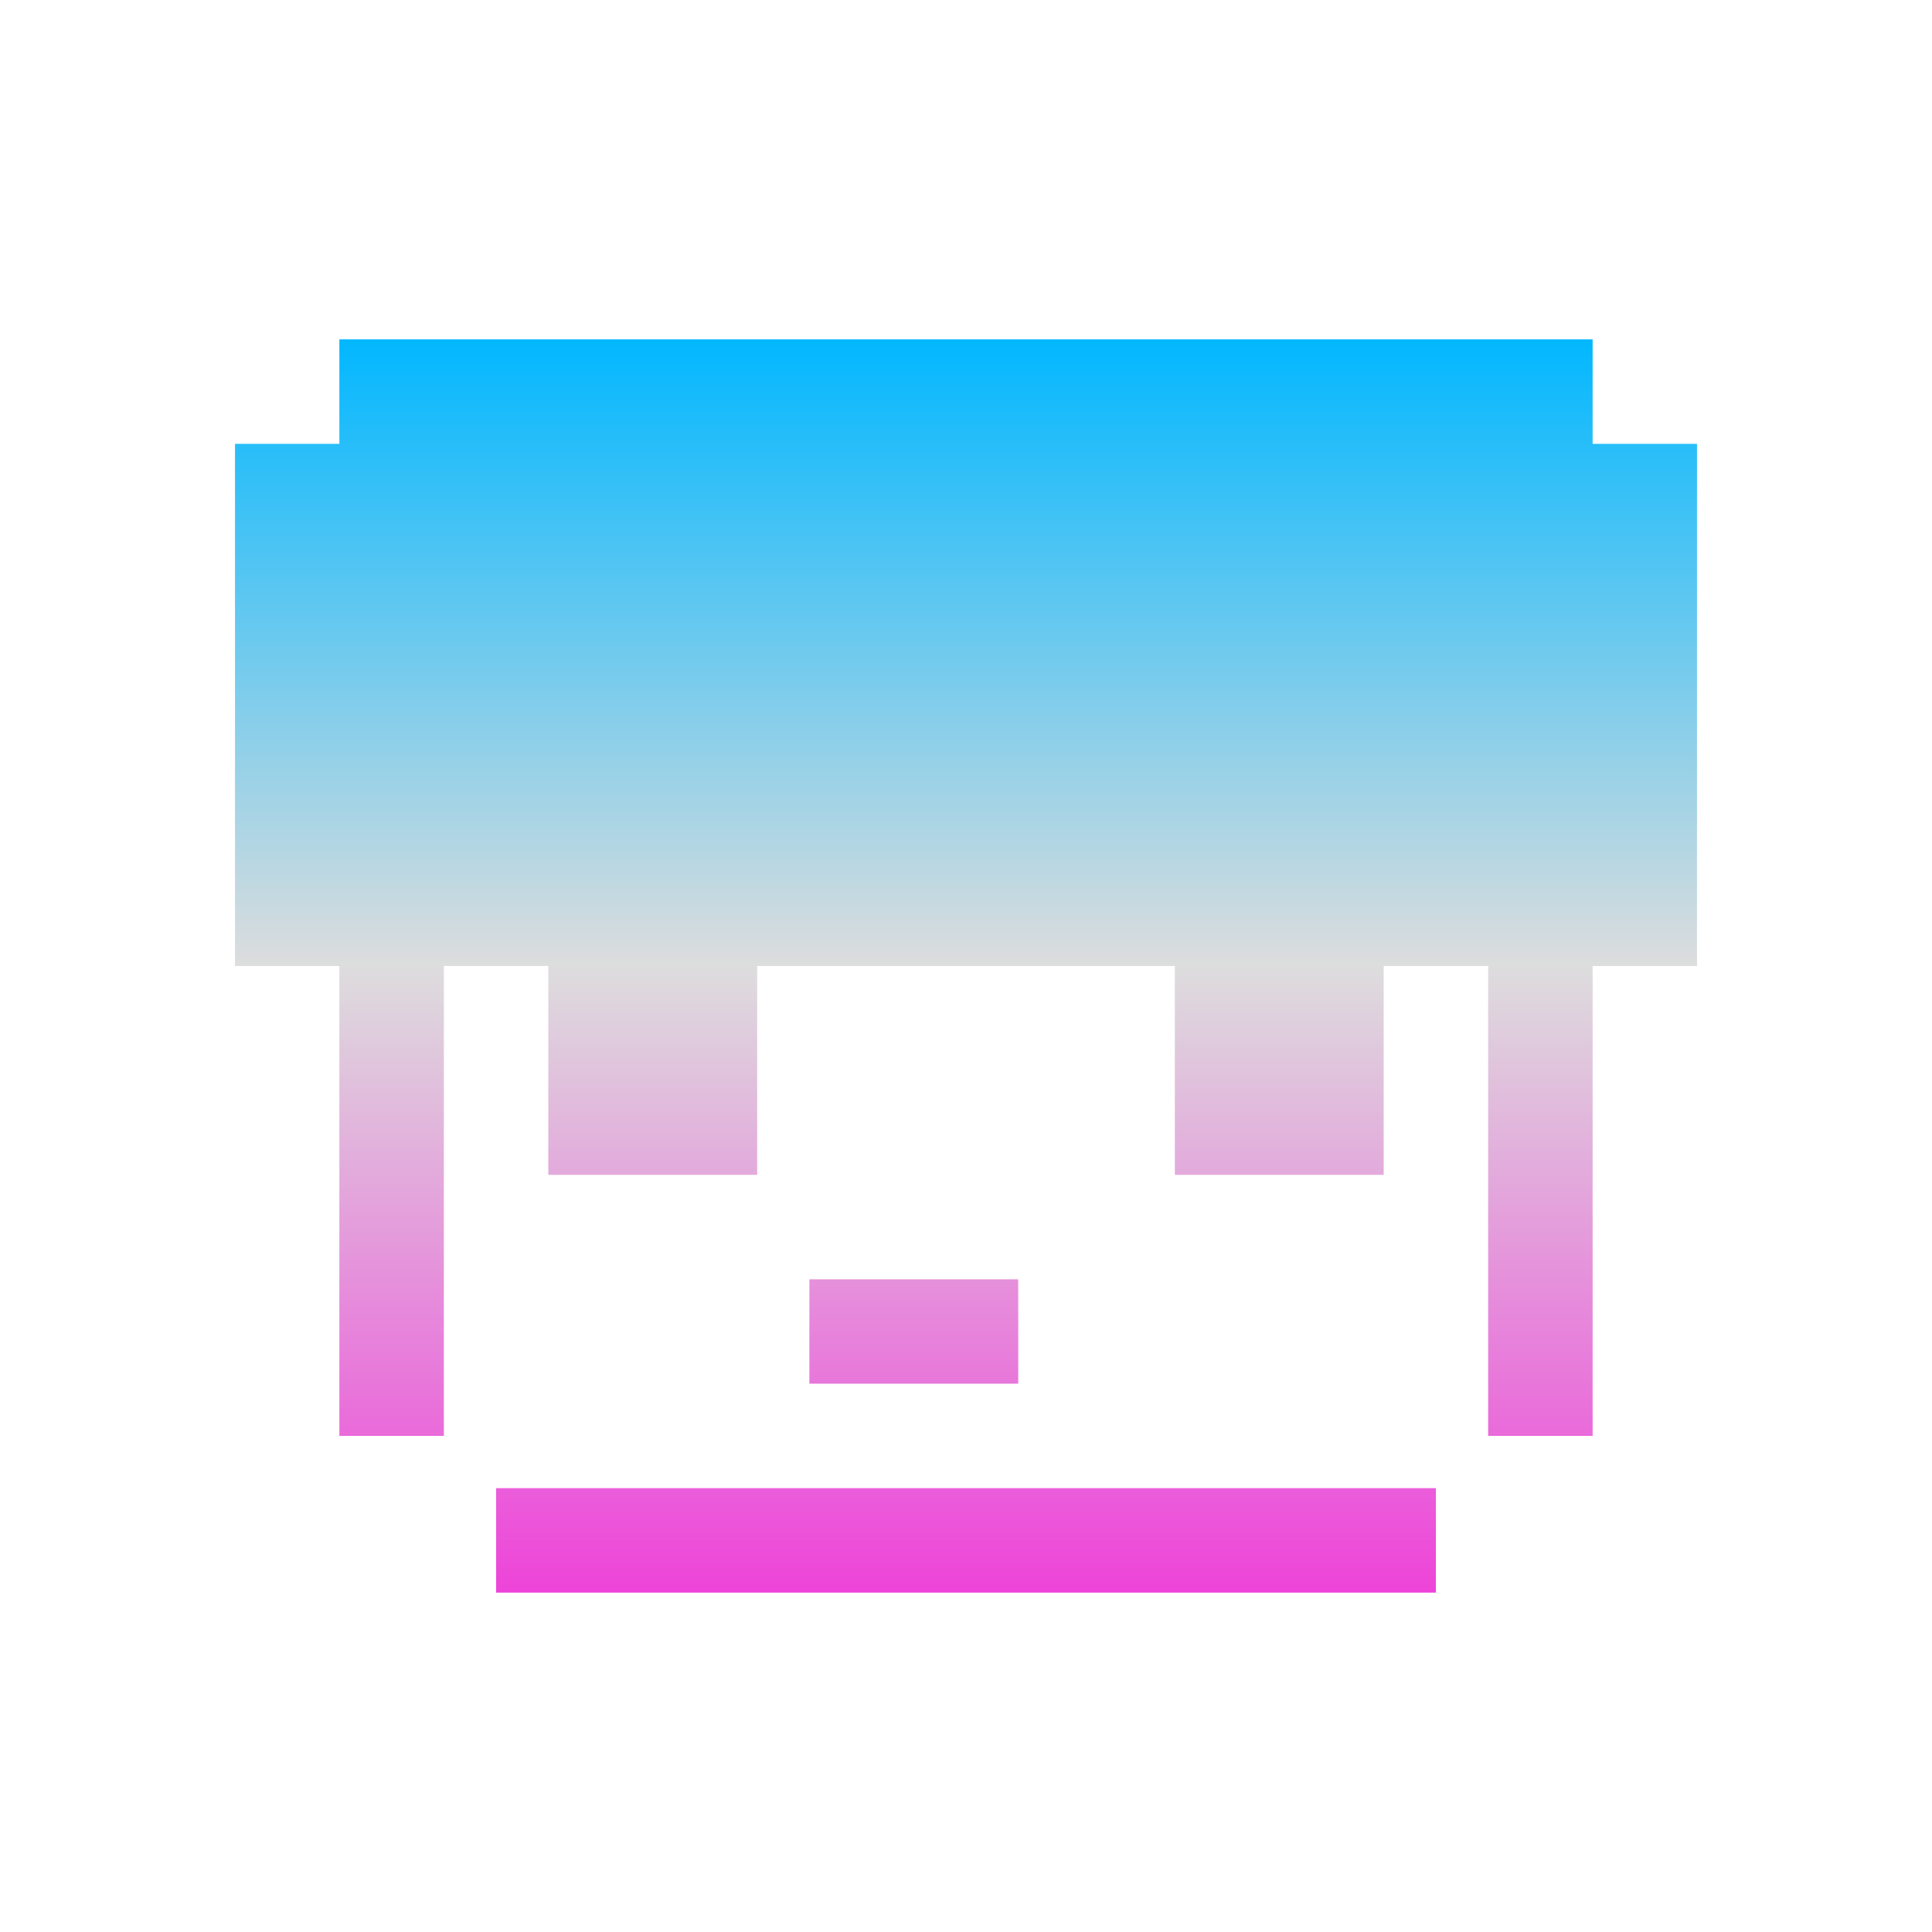 <svg xmlns="http://www.w3.org/2000/svg" xmlns:xlink="http://www.w3.org/1999/xlink" width="64px" height="64px" viewBox="0 0 64 64" version="1.1">
<defs>
<linearGradient id="linear0" gradientUnits="userSpaceOnUse" x1="0" y1="0" x2="0" y2="1" gradientTransform="matrix(48.432,0,0,41.514,7.784,11.243)">
<stop offset="0" style="stop-color:#00b7ff;stop-opacity:1;"/>
<stop offset="0.5" style="stop-color:#dddddd;stop-opacity:1;"/>
<stop offset="1" style="stop-color:#ee42d9;stop-opacity:1;"/>
</linearGradient>
</defs>
<g id="surface1">
<path style=" stroke:none;fill-rule:evenodd;fill:url(#linear0);" d="M 11.242 11.242 L 11.242 14.703 L 7.785 14.703 L 7.785 32 L 56.215 32 L 56.215 14.703 L 52.758 14.703 L 52.758 11.242 Z M 16.434 49.297 L 16.434 52.758 L 47.566 52.758 L 47.566 49.297 Z M 11.242 32 L 14.703 32 L 14.703 47.566 L 11.242 47.566 Z M 18.164 32 L 25.082 32 L 25.082 38.918 L 18.164 38.918 Z M 26.812 42.379 L 26.812 45.836 L 33.73 45.836 L 33.73 42.379 Z M 49.297 32 L 52.758 32 L 52.758 47.566 L 49.297 47.566 Z M 38.918 32 L 45.836 32 L 45.836 38.918 L 38.918 38.918 Z M 38.918 32 "/>
</g>
</svg>
